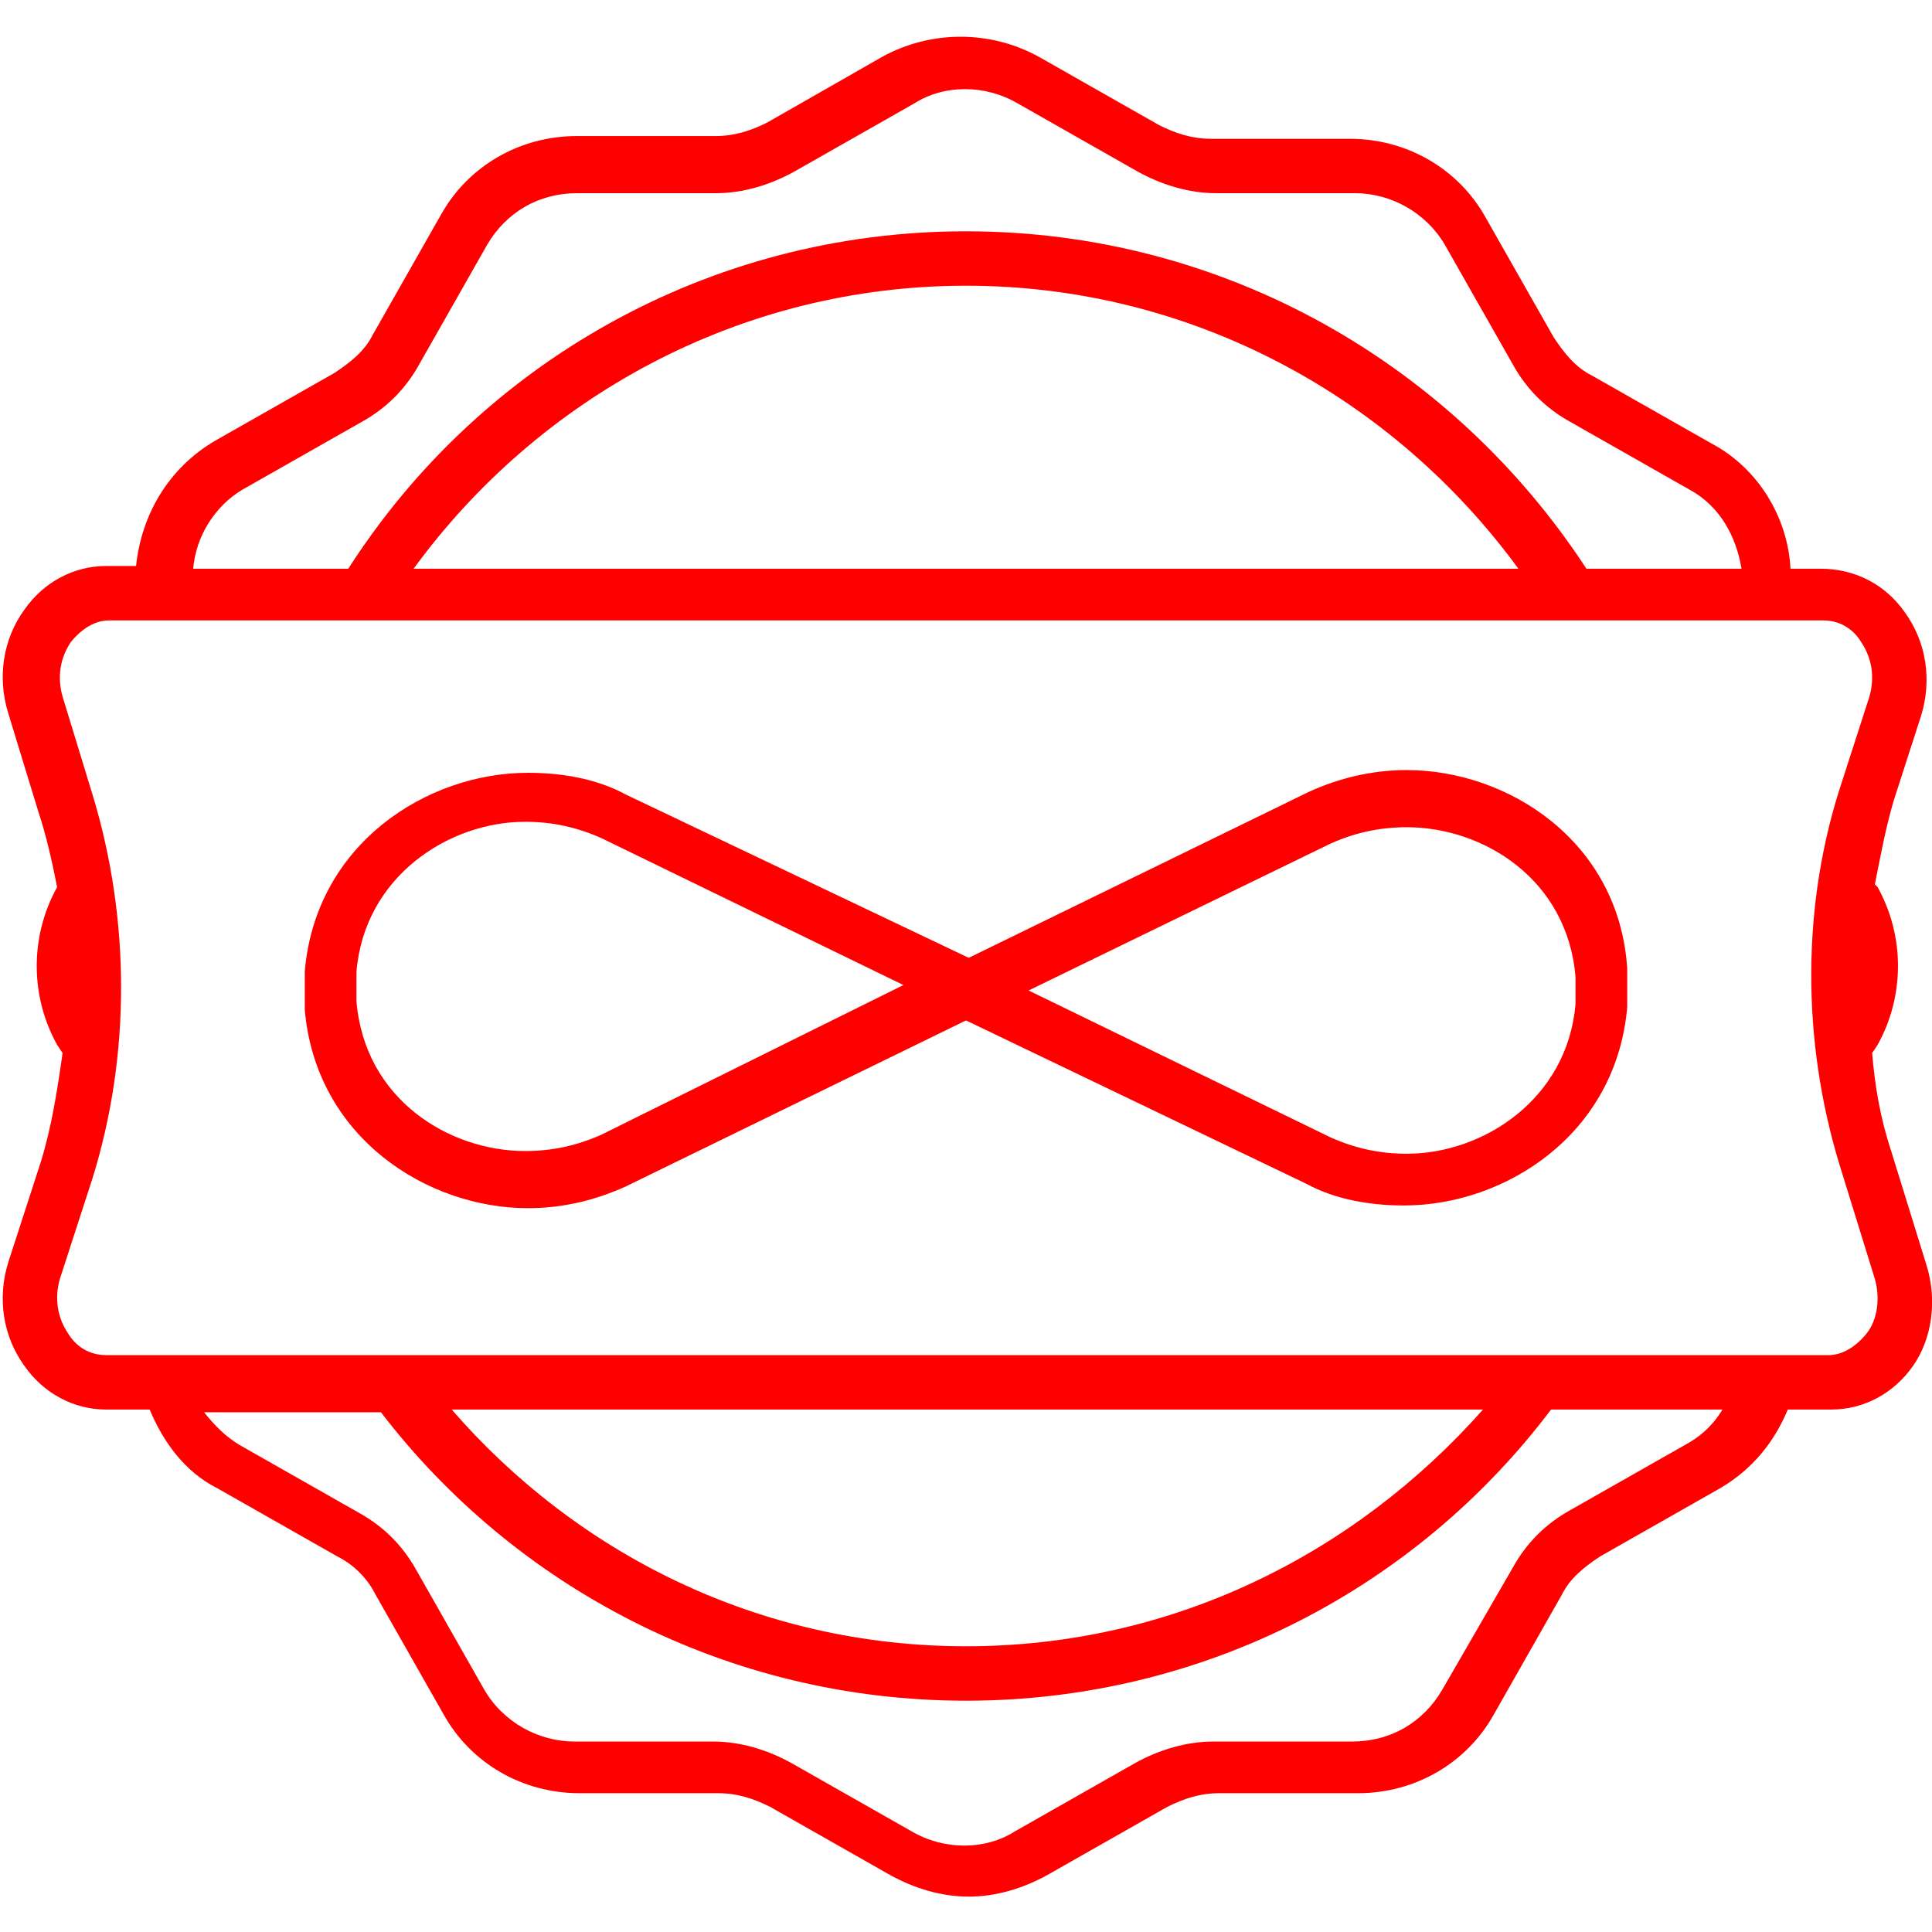 <svg width="71" height="71" viewBox="0 0 71 71" fill="none" xmlns="http://www.w3.org/2000/svg"><g clip-path="url(#prefix__prefix__clip0_607_6254)" fill="red"><path d="M51.7 28.3c-1.3 0-2.5.3-3.6.8l-12.5 6.1-12.6-6c-1.1-.6-2.4-.8-3.6-.8-3.7 0-7.8 2.6-8.2 7.3v1.4c.4 4.7 4.5 7.3 8.2 7.3 1.3 0 2.5-.3 3.6-.8l12.5-6.1 12.5 6c1.1.6 2.4.8 3.6.8 3.7 0 7.8-2.6 8.2-7.3v-1.4c-.3-4.7-4.4-7.3-8.1-7.3zM22.1 41.7c-.9.4-1.8.6-2.8.6-2.8 0-5.9-1.9-6.2-5.5v-1.1c.3-3.5 3.4-5.5 6.2-5.5 1 0 1.9.2 2.8.6l11.1 5.4-11.1 5.5zm35.8-4.8c-.3 3.5-3.4 5.5-6.2 5.5-1 0-1.9-.2-2.8-.6l-11.1-5.4L48.9 31c.9-.4 1.8-.6 2.8-.6 2.8 0 5.9 1.9 6.2 5.5v1z"/><path d="M70.8 46.5l-1.3-4.2c-.4-1.2-.6-2.4-.7-3.6l.2-.3c1-1.8 1-4 0-5.8l-.1-.1c.2-1 .4-2.1.7-3.1l1-3.1c.4-1.3.2-2.7-.6-3.8-.7-1-1.8-1.6-3.1-1.6h-1.1c-.1-1.9-1.2-3.7-2.9-4.6l-4.4-2.5c-.6-.3-1-.8-1.4-1.4L54.6 8c-1-1.8-2.9-2.9-5-2.9h-5.1c-.7 0-1.3-.2-1.9-.5l-4.4-2.5c-1.8-1-4-1-5.8 0l-4.2 2.4c-.6.3-1.2.5-1.9.5h-5.1c-2.1 0-4 1.1-5 2.9l-2.5 4.4c-.3.6-.8 1-1.4 1.4l-4.4 2.5c-1.7 1-2.7 2.7-2.9 4.6H3.9c-1.2 0-2.3.6-3 1.6-.8 1.1-1 2.5-.6 3.8l1.1 3.6c.3.9.5 1.8.7 2.8-1 1.8-1 4 0 5.8l.2.3c-.2 1.4-.4 2.7-.8 4L.3 46.4c-.4 1.3-.2 2.7.6 3.8.7 1 1.8 1.6 3 1.6h1.6C6 53 6.8 54.1 8 54.7l4.4 2.5c.6.3 1.1.8 1.4 1.4l2.5 4.4c1 1.8 2.9 2.9 5 2.9h5.1c.7 0 1.3.2 1.9.5l4.4 2.5c.9.5 1.9.8 2.9.8s2-.3 2.9-.8l4.4-2.5c.6-.3 1.2-.5 1.9-.5h5.1c2.1 0 4-1.1 5-2.9l2.5-4.4c.3-.6.8-1 1.4-1.4l4.4-2.5c1.2-.7 2-1.7 2.5-2.9h1.6c1.2 0 2.3-.6 3-1.6.7-1 .9-2.4.5-3.7zM8.9 18l4.4-2.5c.9-.5 1.6-1.2 2.1-2.1L17.9 9c.7-1.2 1.9-1.9 3.3-1.9h5.1c1 0 2-.3 2.9-.8l4.4-2.5c1.1-.7 2.6-.7 3.8 0l4.4 2.5c.9.5 1.9.8 2.9.8h5.1c1.3 0 2.6.7 3.3 1.9l2.5 4.4c.5.9 1.2 1.6 2.1 2.1l4.4 2.5c1.1.6 1.7 1.7 1.9 2.9h-5.7C53.4 13.4 45 8.5 35.5 8.5s-17.9 4.9-22.7 12.4H7.1c.1-1.2.8-2.3 1.8-2.9zm46.9 2.9H15.2c4.6-6.3 12-10.4 20.3-10.4s15.7 4.1 20.3 10.4zM62.1 53l-4.4 2.5c-.9.5-1.6 1.2-2.1 2.1L53 62.1c-.7 1.2-1.9 1.9-3.3 1.9h-5.1c-1 0-2 .3-2.9.8l-4.4 2.5c-1.1.7-2.6.7-3.8 0l-4.4-2.5c-.9-.5-1.9-.8-2.9-.8h-5.1c-1.3 0-2.6-.7-3.3-1.9l-2.5-4.4c-.5-.9-1.2-1.6-2.1-2.1l-4.4-2.5c-.5-.3-.9-.7-1.3-1.2H14c4.9 6.4 12.7 10.6 21.5 10.6S52.1 58.3 57 51.8h6.3c-.3.5-.7.9-1.2 1.2zm-45.5-1.2h37.9c-4.7 5.3-11.4 8.7-19 8.7s-14.3-3.4-18.9-8.7zm52-2.8c-.4.5-.9.8-1.4.8H3.9c-.6 0-1.1-.3-1.4-.8-.4-.6-.5-1.3-.3-2l1.2-3.7c1.4-4.5 1.4-9.5 0-14.1l-1.1-3.6c-.2-.7-.1-1.4.3-2 .4-.5.9-.8 1.4-.8h63c.6 0 1.1.3 1.4.8.4.6.5 1.3.3 2l-1 3.1c-1.5 4.5-1.5 9.5-.1 14.1l1.3 4.2c.2.7.1 1.5-.3 2z"/></g><defs><clipPath id="prefix__prefix__clip0_607_6254"><path fill="#fff" d="M0 0h71v71H0z"/></clipPath></defs></svg>